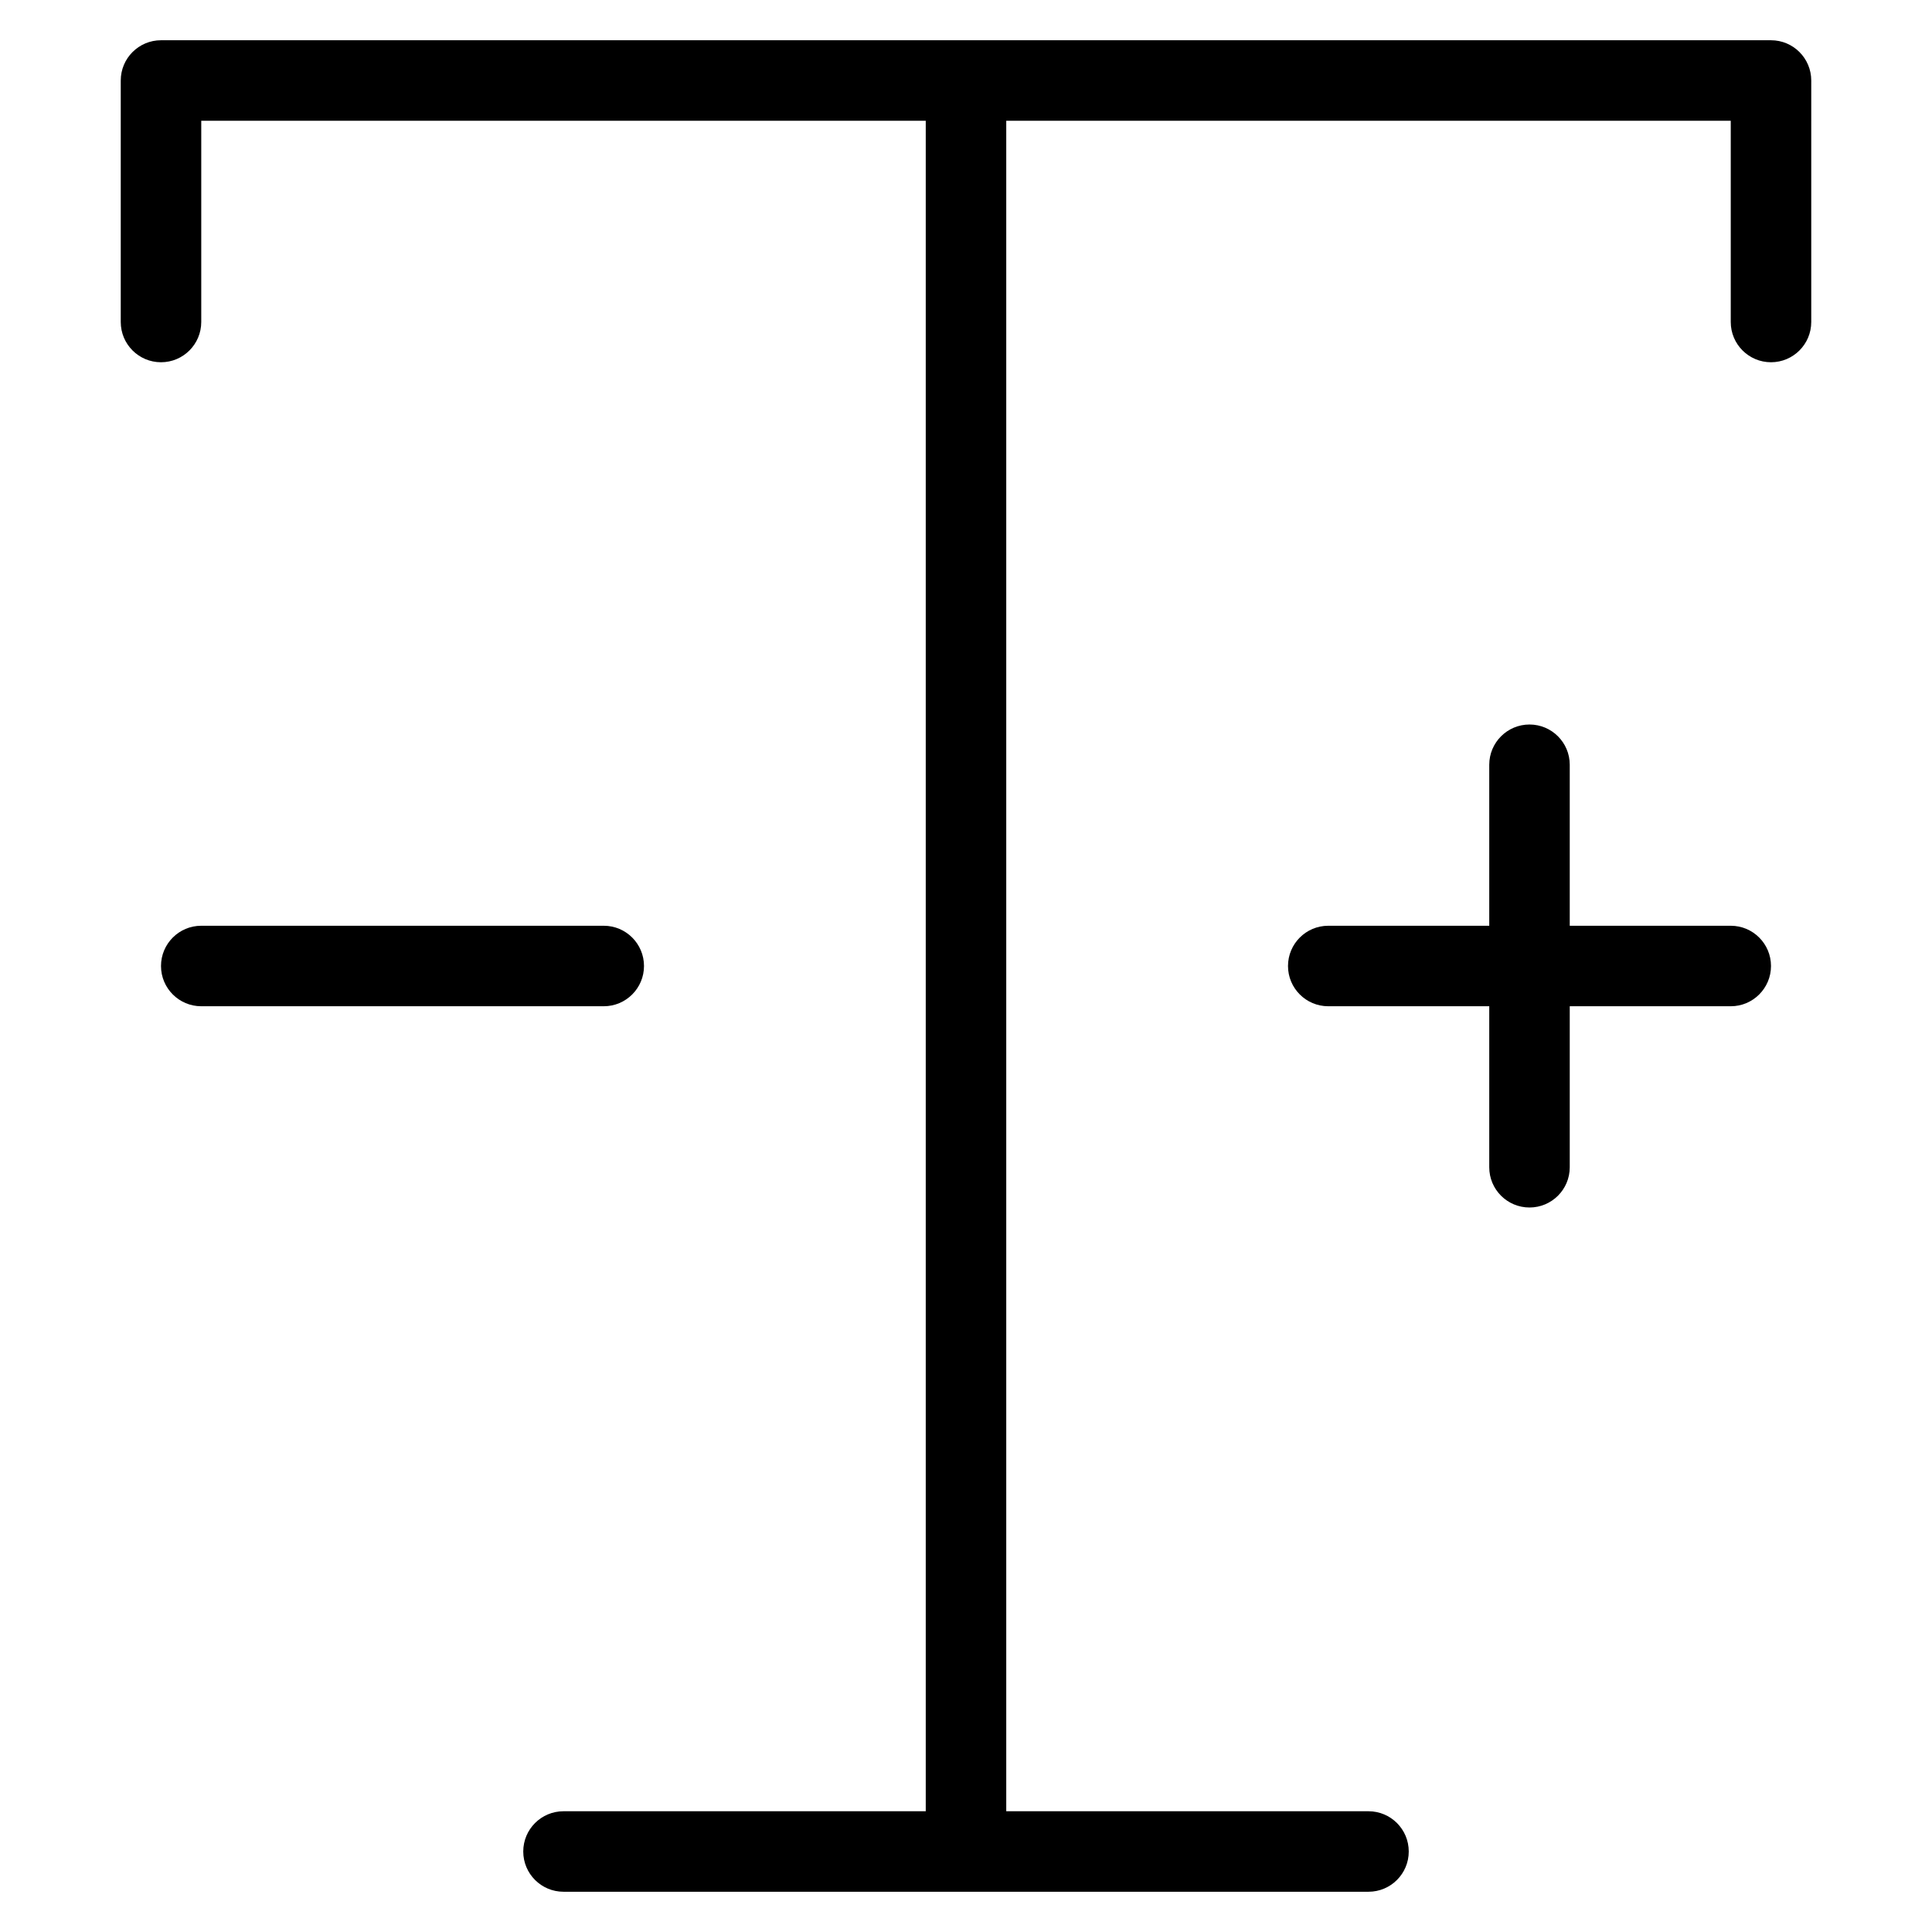 <?xml version="1.0" encoding="utf-8"?>
<!-- Generator: Adobe Illustrator 19.2.0, SVG Export Plug-In . SVG Version: 6.00 Build 0)  -->
<!DOCTYPE svg PUBLIC "-//W3C//DTD SVG 1.1//EN" "http://www.w3.org/Graphics/SVG/1.1/DTD/svg11.dtd">
<svg version="1.1" id="Layer_1" xmlns="http://www.w3.org/2000/svg" xmlns:xlink="http://www.w3.org/1999/xlink" x="0px" y="0px"
	 width="48px" height="48px" viewBox="0 0 48 48" enable-background="new 0 0 48 48" xml:space="preserve">
<path d="M44,1H4C3.448,1,3,1.448,3,2v6c0,0.552,0.448,1,1,1s1-0.448,1-1V3h18v42h-9c-0.552,0-1,0.447-1,1s0.448,1,1,1h20
	c0.552,0,1-0.447,1-1s-0.448-1-1-1h-9V3h18v5c0,0.552,0.448,1,1,1s1-0.448,1-1V2C45,1.448,44.552,1,44,1z"/>
<path d="M38,30c0.552,0,1-0.447,1-1v-4h4c0.552,0,1-0.448,1-1s-0.448-1-1-1h-4v-4c0-0.552-0.448-1-1-1s-1,0.448-1,1v4h-4
	c-0.552,0-1,0.448-1,1s0.448,1,1,1h4v4C37,29.553,37.448,30,38,30z"/>
<path d="M15,25c0.552,0,1-0.448,1-1s-0.448-1-1-1H5c-0.552,0-1,0.448-1,1s0.448,1,1,1H15z"/>
</svg>
